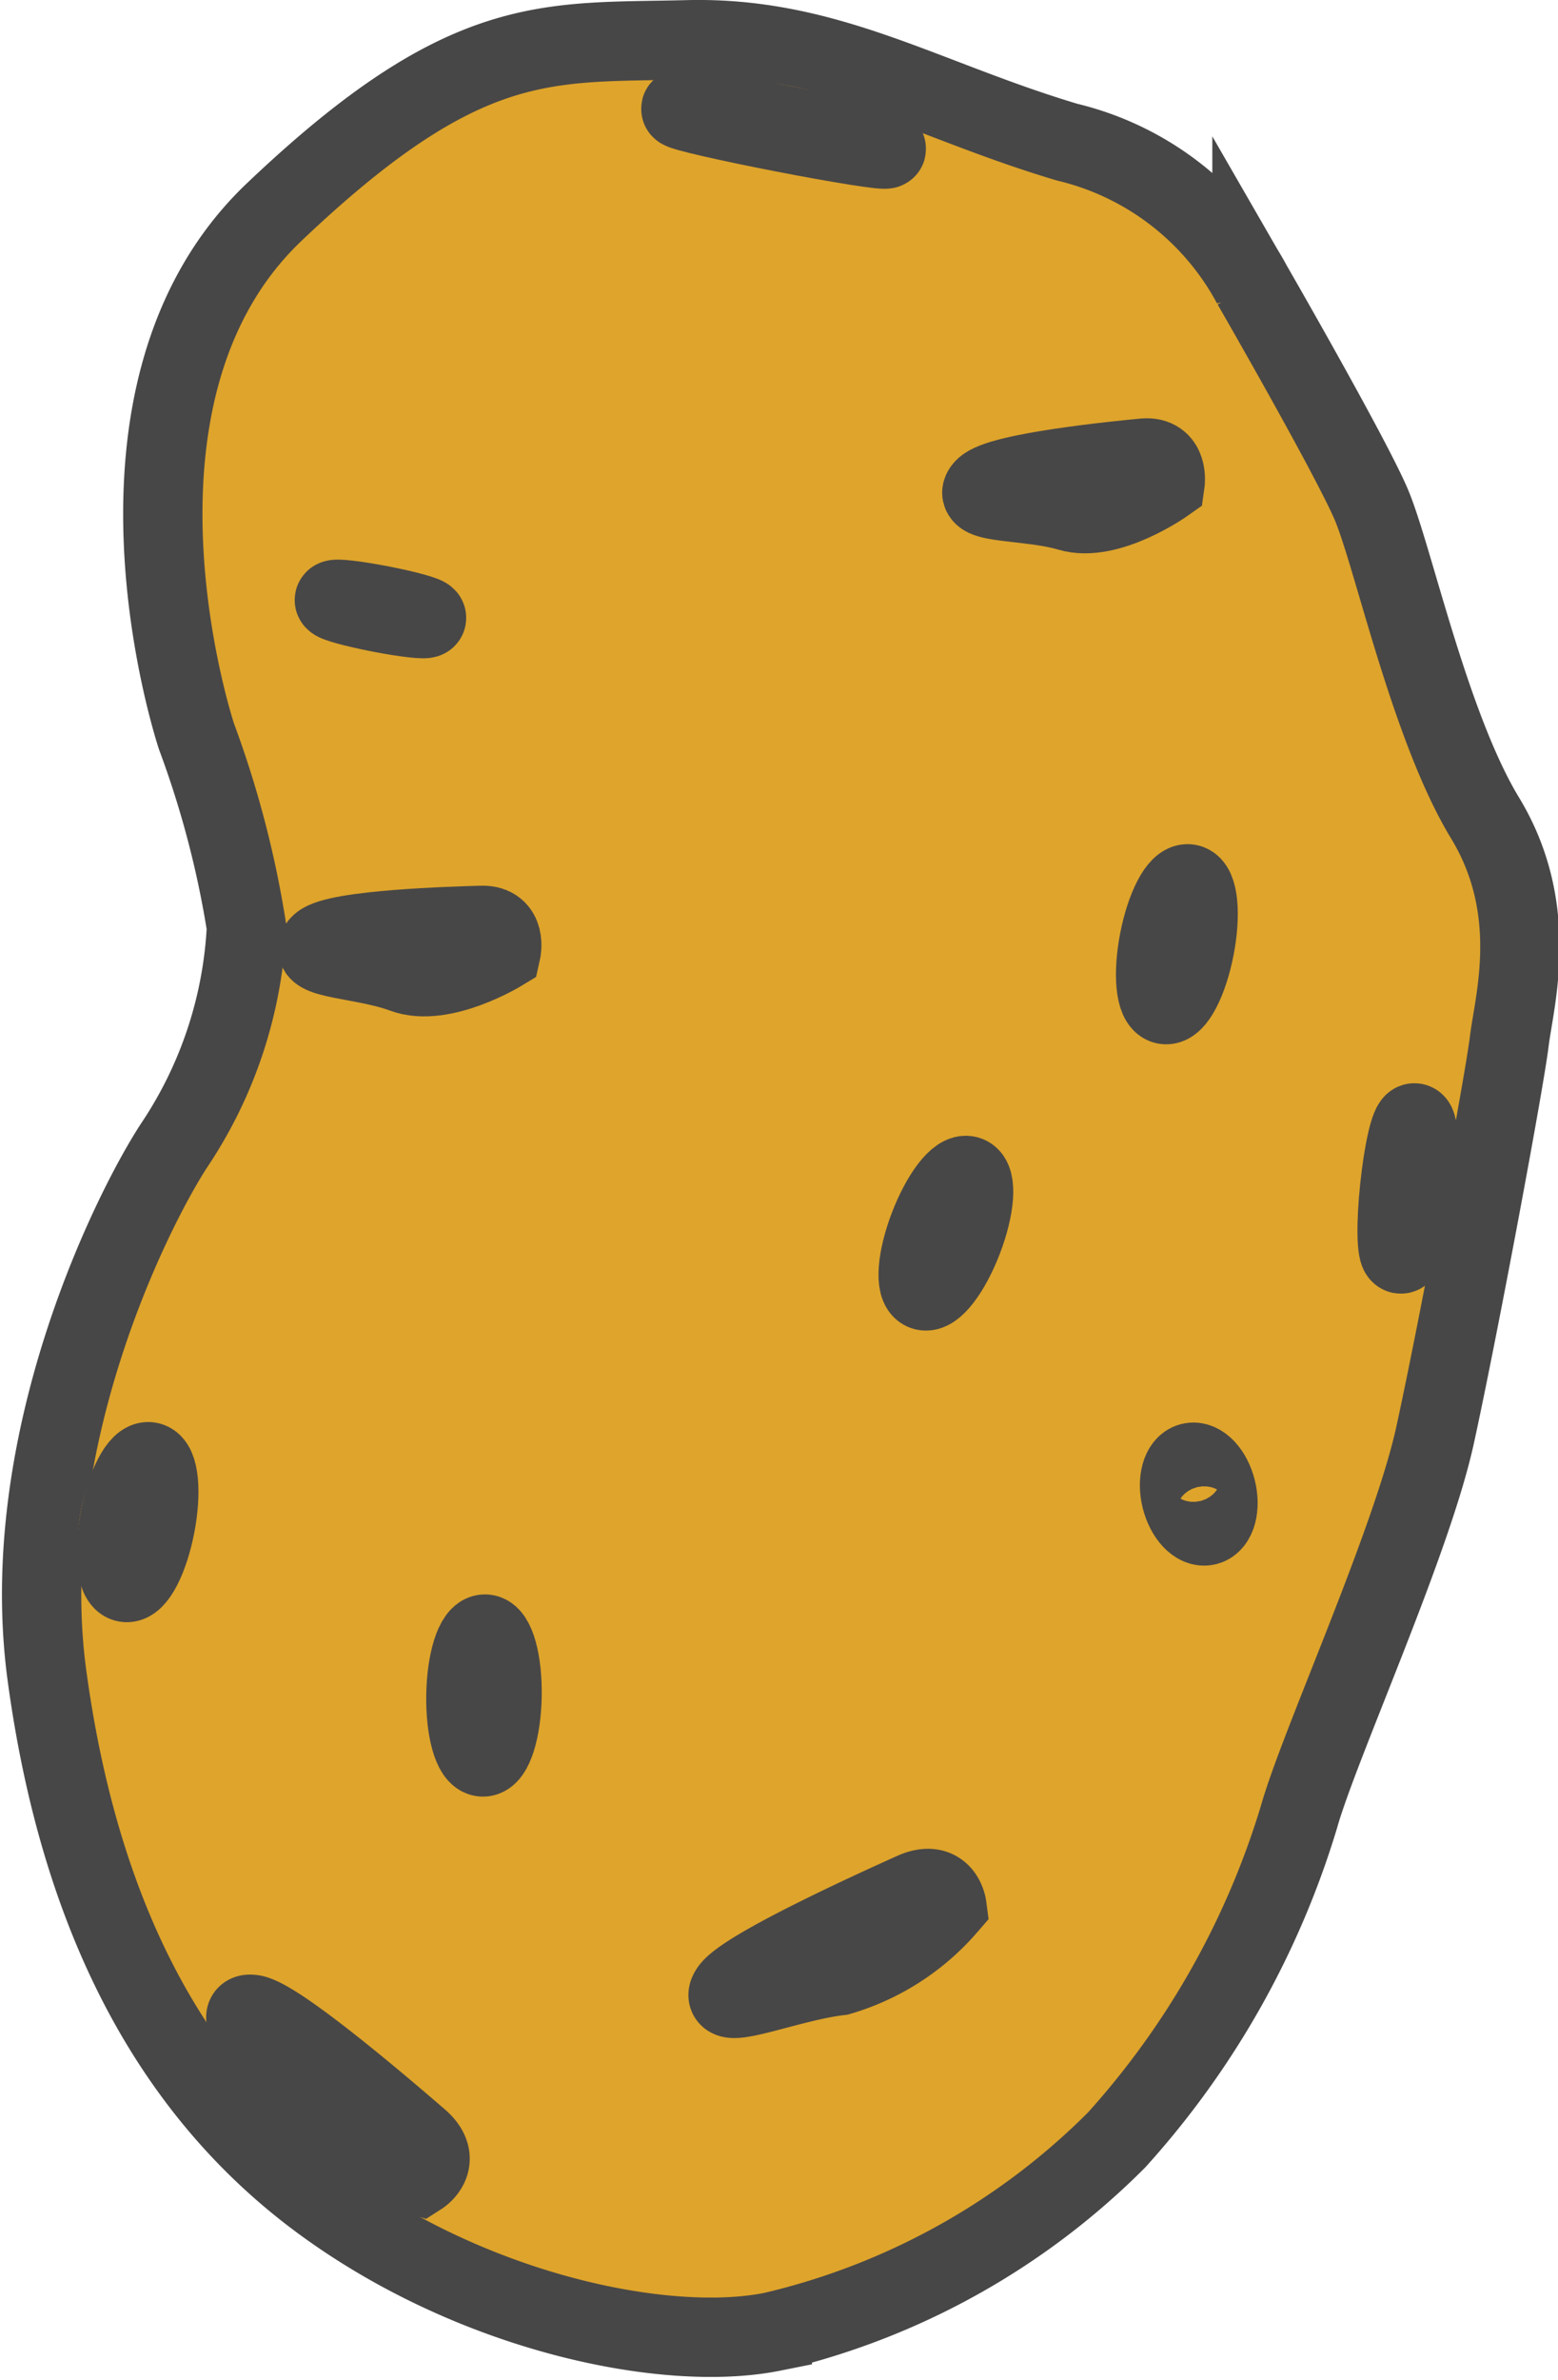 <svg xmlns="http://www.w3.org/2000/svg" width="39.288" height="59.972" viewBox="0 0 39.288 59.972">
  <g id="Groupe_5" data-name="Groupe 5" transform="translate(1.045 0.999)">
    <path id="Tracé_7" data-name="Tracé 7" d="M13432.78,10633.111a21.33,21.33,0,0,0,4.6-8.142c.506-1.8,2.837-6.9,3.432-9.62s1.748-8.907,1.87-9.918.795-3.316-.611-5.631-2.326-6.643-2.877-7.917-3-5.521-3-5.521a7.189,7.189,0,0,0-4.661-3.59c-3.61-1.076-6.043-2.669-9.583-2.579s-5.575-.257-10.412,4.34-1.96,13.214-1.96,13.214a24.946,24.946,0,0,1,1.26,4.8,10.817,10.817,0,0,1-1.817,5.493c-1.019,1.553-4.022,7.457-3.211,13.39s3.052,10.374,6.9,13.214,8.72,3.834,11.389,3.3A18.066,18.066,0,0,0,13432.78,10633.111Z" transform="translate(-13405.668 -10580.189)" fill="#dea42b" stroke="#484747" stroke-width="2"/>
    <g id="Ellipse_32" data-name="Ellipse 32" transform="translate(1.48 34.575) rotate(11)" fill="#dea42b" stroke="#484747" stroke-width="2">
      <ellipse cx="1.456" cy="2.548" rx="1.456" ry="2.548" stroke="none"/>
      <ellipse cx="1.456" cy="2.548" rx="0.456" ry="1.548" fill="none"/>
    </g>
    <g id="Ellipse_33" data-name="Ellipse 33" transform="translate(9.748 39.15) rotate(1)" fill="#dea42b" stroke="#484747" stroke-width="2">
      <ellipse cx="1.456" cy="2.548" rx="1.456" ry="2.548" stroke="none"/>
      <ellipse cx="1.456" cy="2.548" rx="0.456" ry="1.548" fill="none"/>
    </g>
    <g id="Ellipse_34" data-name="Ellipse 34" transform="translate(22.361 27.173) rotate(21)" fill="#dea42b" stroke="#484747" stroke-width="2">
      <ellipse cx="1.456" cy="2.548" rx="1.456" ry="2.548" stroke="none"/>
      <ellipse cx="1.456" cy="2.548" rx="0.456" ry="1.548" fill="none"/>
    </g>
    <g id="Ellipse_35" data-name="Ellipse 35" transform="translate(27.689 20.014) rotate(11)" fill="#dea42b" stroke="#484747" stroke-width="2">
      <ellipse cx="1.456" cy="2.548" rx="1.456" ry="2.548" stroke="none"/>
      <ellipse cx="1.456" cy="2.548" rx="0.456" ry="1.548" fill="none"/>
    </g>
    <g id="Ellipse_39" data-name="Ellipse 39" transform="translate(27.331 35.234) rotate(-14)" fill="#dea42b" stroke="#484747" stroke-width="2">
      <ellipse cx="1.456" cy="1.82" rx="1.456" ry="1.82" stroke="none"/>
      <ellipse cx="1.456" cy="1.82" rx="0.456" ry="0.82" fill="none"/>
    </g>
    <g id="Ellipse_36" data-name="Ellipse 36" transform="translate(10.901 13.69) rotate(101)" fill="#dea42b" stroke="#484747" stroke-width="2">
      <ellipse cx="1.092" cy="2.184" rx="1.092" ry="2.184" stroke="none"/>
      <ellipse cx="1.092" cy="2.184" rx="0.092" ry="1.184" fill="none"/>
    </g>
    <g id="Ellipse_37" data-name="Ellipse 37" transform="translate(22.496 1.869) rotate(101)" fill="#dea42b" stroke="#484747" stroke-width="2">
      <ellipse cx="1.092" cy="3.64" rx="1.092" ry="3.64" stroke="none"/>
      <ellipse cx="1.092" cy="3.64" rx="0.092" ry="2.64" fill="none"/>
    </g>
    <g id="Ellipse_38" data-name="Ellipse 38" transform="translate(34.967 31.675) rotate(-174)" fill="#dea42b" stroke="#484747" stroke-width="2">
      <ellipse cx="0.798" cy="2.66" rx="0.798" ry="2.66" stroke="none"/>
      <ellipse cx="0.798" cy="2.66" rx="0.202" ry="1.66" fill="none"/>
    </g>
    <path id="Tracé_8" data-name="Tracé 8" d="M13415.307,10611.319c.412-.369,3.424-.455,4.067-.472s.489.665.489.665-1.492.907-2.466.541S13414.9,10611.691,13415.307,10611.319Z" transform="translate(-13408.271 -10588.529)" fill="#dea42b" stroke="#484747" stroke-width="2"/>
    <path id="Tracé_9" data-name="Tracé 9" d="M.068.475C.476.1,3.491.017,4.132,0s.493.666.493.666-1.494.908-2.464.542S-.341.846.068.475Z" transform="matrix(0.998, -0.07, 0.07, 0.998, 23.673, 10.834)" fill="#dea42b" stroke="#484747" stroke-width="2"/>
    <path id="Tracé_10" data-name="Tracé 10" d="M.087.475C.613.1,4.494.017,5.318,0s.634.666.634.666a5.71,5.71,0,0,1-3.17.542C1.534.842-.439.846.087.475Z" transform="matrix(0.921, -0.391, 0.391, 0.921, 17.091, 48.757)" fill="#dea42b" stroke="#484747" stroke-width="2"/>
    <path id="Tracé_11" data-name="Tracé 11" d="M.087.475C.613.1,4.494.017,5.318,0s.634.666.634.666a5.71,5.71,0,0,1-3.17.542C1.534.842-.439.846.087.475Z" transform="translate(5.564 49.347) rotate(42)" fill="#dea42b" stroke="#484747" stroke-width="2"/>
  </g>
</svg>
